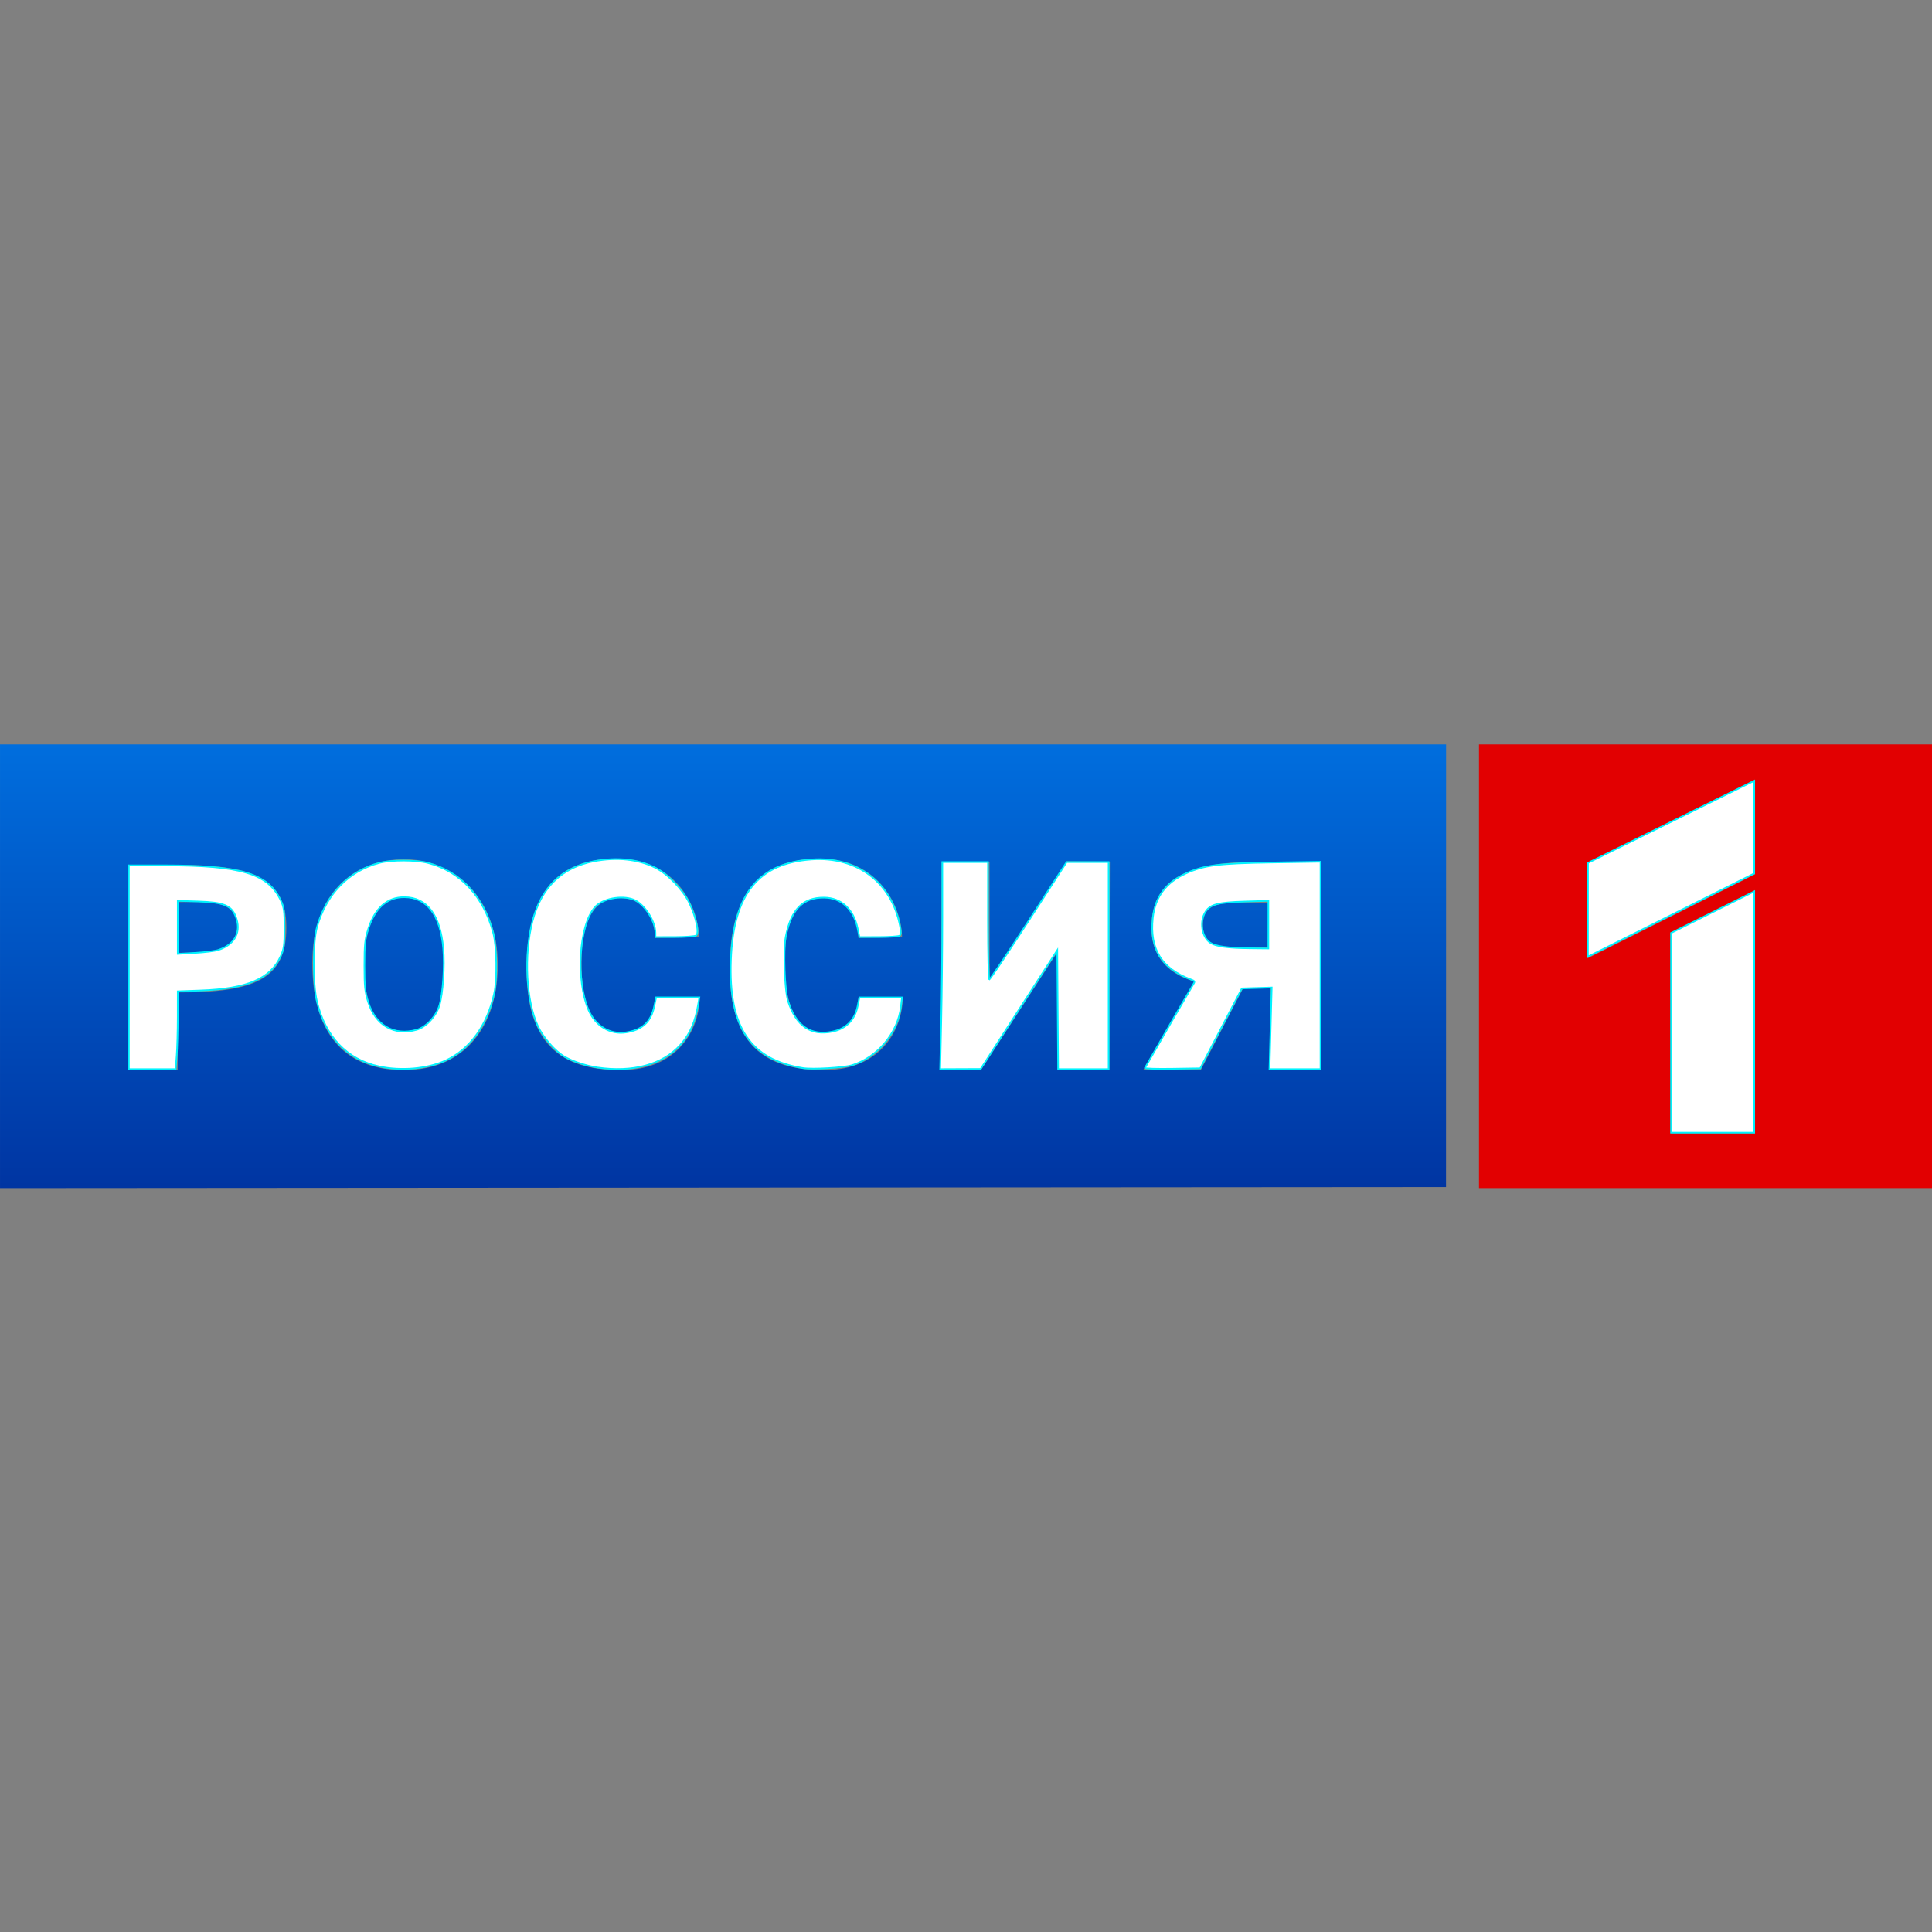 <?xml version="1.0" encoding="UTF-8" standalone="no"?>
<!-- Created with Inkscape (http://www.inkscape.org/) -->

<svg
   xmlns:dc="http://purl.org/dc/elements/1.1/"
   xmlns:cc="http://creativecommons.org/ns#"
   xmlns:rdf="http://www.w3.org/1999/02/22-rdf-syntax-ns#"
   xmlns:svg="http://www.w3.org/2000/svg"
   xmlns="http://www.w3.org/2000/svg"
   xmlns:xlink="http://www.w3.org/1999/xlink"
   xmlns:sodipodi="http://sodipodi.sourceforge.net/DTD/sodipodi-0.dtd"
   xmlns:inkscape="http://www.inkscape.org/namespaces/inkscape"
   version="1.0"
   width="1455.622"
   height="1455.622"
   id="svg2"
   sodipodi:docname="ru-Россия_1.svg"
   inkscape:version="0.92.5 (2060ec1f9f, 2020-04-08)">
  <rect width="100%" height="100%" fill="#808080" stroke="none"/>
  <sodipodi:namedview
     pagecolor="#ffffff"
     bordercolor="#666666"
     borderopacity="1"
     objecttolerance="10"
     gridtolerance="10"
     guidetolerance="10"
     inkscape:pageopacity="0"
     inkscape:pageshadow="2"
     inkscape:window-width="1920"
     inkscape:window-height="1019"
     id="namedview15"
     showgrid="false"
     inkscape:zoom="0.81416096"
     inkscape:cx="664.2858"
     inkscape:cy="725.77617"
     inkscape:window-x="0"
     inkscape:window-y="0"
     inkscape:window-maximized="1"
     inkscape:current-layer="svg2" />
  <defs
     id="defs4">
    <linearGradient
       id="linearGradient3598">
      <stop
         id="stop3600"
         style="stop-color:#006ede;stop-opacity:1"
         offset="0" />
      <stop
         id="stop3602"
         style="stop-color:#0035a2;stop-opacity:1"
         offset="1" />
    </linearGradient>
    <linearGradient
       x1="124.707"
       y1="3.54"
       x2="124.707"
       y2="48.458"
       id="linearGradient2828"
       xlink:href="#linearGradient3598"
       gradientUnits="userSpaceOnUse"
       gradientTransform="matrix(7.171,0,0,7.171,-2.65e-6,541.377)" />
  </defs>
  <g
     id="g832"
     transform="matrix(1.036,0,0,1.036,-25.993,-26.476)">
    <g
       id="g827">
      <path
         inkscape:connector-curvature="0"
         style="fill:#e20001;fill-opacity:1;stroke:none;stroke-width:7.171"
         id="path2513"
         d="m 1100.68,566.94 h 329.846 V 889.615 H 1100.68 Z m 200.775,106.167 -60.95,30.87 v 145.733 h 60.948 z m 0,-11.695 v -68.718 l -121.899,60.456 v 69.415 z" />
      <path
         inkscape:connector-curvature="0"
         style="fill:url(#linearGradient2828);fill-opacity:1;stroke:none;stroke-width:7.171"
         id="path2527"
         d="M 25.097,566.94 H 1076.751 l -0.05,321.905 -1051.604,0.77 z M 154.487,747.332 c 55.422,0 78.875,-9.198 78.875,-47.306 0,-38.108 -28.388,-45.488 -79.759,-45.488 l -35.673,-0.039 -0.026,149.32 h 36.383 l 0.201,-56.487 z m 0.032,-65.651 c 18.832,0 43.087,-3.192 43.087,17.506 0,20.22 -24.881,19.267 -43.087,19.267 z m 469.713,122.138 c 43.276,0 57.393,-31.793 57.393,-52.794 l -32.201,-0.304 c -0.785,13.523 -6.206,25.634 -25.959,25.634 -20.205,0 -27.835,-22.657 -27.835,-49.874 0,-27.67 6.855,-47.843 28.013,-47.843 21.609,0 25.708,21.217 25.708,29.029 l 31.734,-0.529 c 0,-21.337 -16.355,-57.186 -59.869,-57.186 -43.514,0 -65.498,25.408 -65.498,79.978 0,54.57 24.79,73.888 68.515,73.888 z m 170.414,-86.723 -0.251,86.723 h 37.389 l 0.449,-151.602 -31.285,-0.322 -56.152,86.533 -0.065,-86.168 -34.807,-0.043 -0.652,151.602 h 29.133 l 56.244,-86.724 z m 134.562,27.063 19.967,10e-4 -0.426,59.658 H 985.951 V 652.217 h -45.013 c -50.938,0 -78.521,11.628 -78.521,48.423 0,15.155 6.989,31.771 31.299,38.628 l -37.264,64.55 h 41.883 l 30.873,-59.66 z m -29.34,-45.895 c 0,-18.956 17.73,-16.225 47.587,-16.225 l -0.3,32.449 c -29.819,0 -47.287,2.731 -47.287,-16.225 z M 476.53,803.819 c 43.276,0 57.393,-31.795 57.393,-52.796 l -32.201,-0.304 c -0.785,13.523 -6.206,25.634 -25.959,25.634 -20.205,0 -27.835,-22.657 -27.835,-49.874 0,-27.67 6.855,-47.843 28.013,-47.843 21.609,0 25.708,21.217 25.708,29.029 l 31.734,-0.529 c 0,-21.337 -16.355,-57.186 -59.869,-57.186 -43.514,0 -65.498,25.407 -65.498,79.978 0,54.57 24.79,73.89 68.515,73.89 z m -157.786,0 c 45.738,0 68.359,-33.422 68.359,-76.429 0,-49.397 -31.871,-76.961 -67.906,-76.961 -36.035,0 -67.001,23.974 -67.001,75.603 0,48.442 21.263,77.787 66.548,77.787 z m -28.785,-77.742 c 0,-25.154 8.581,-47.697 29.13,-47.697 20.497,0 28.721,20.452 28.721,47.528 0,28.356 -4.39,49.467 -28.4,49.467 -24.331,0 -29.45,-23.824 -29.45,-49.298 z" />
    </g>
  </g>
  <path
     style="fill:#ffffff;fill-opacity:1;stroke:#00f3ff;stroke-width:1.228;stroke-opacity:1"
     d="m 97.076,728.741 v -76.766 l 26.715,0.021 c 58.389,0.046 78.401,6.173 87.994,26.938 2.173,4.704 2.58,7.924 2.569,20.329 -0.011,12.813 -0.39,15.578 -2.899,21.159 -7.631,16.976 -25.21,24.538 -60.029,25.822 l -17.503,0.645 -0.007,19.176 c -0.004,10.547 -0.362,23.736 -0.796,29.309 l -0.789,10.133 H 114.704 97.076 Z m 67.554,-13.04 c 12.665,-4.304 17.48,-13.838 12.841,-25.43 -3.252,-8.129 -9.162,-10.474 -27.888,-11.068 l -15.66,-0.497 v 19.985 19.985 l 13.204,-0.757 c 7.262,-0.416 15.138,-1.414 17.503,-2.218 z"
     id="path822"
     inkscape:connector-curvature="0" />
  <path
     style="fill:#ffffff;fill-opacity:1;stroke:#00f3ff;stroke-width:1.228;stroke-opacity:1"
     d="m 285.738,803.49 c -24.279,-5.205 -40.729,-22.438 -47.021,-49.258 -3.107,-13.243 -3.067,-44.204 0.072,-55.583 6.86,-24.873 23.97,-42.512 47.074,-48.53 9.089,-2.367 27.359,-2.341 36.547,0.052 24.444,6.367 42.053,25.283 49.253,52.909 2.687,10.309 3.05,34.447 0.682,45.313 -5.269,24.18 -18.248,42.131 -36.576,50.587 -13.69,6.316 -33.343,8.088 -50.031,4.51 z m 28.121,-27.609 c 7.107,-1.973 14.601,-9.961 17.155,-18.285 2.695,-8.786 4.117,-29.744 2.929,-43.173 -2.226,-25.158 -12.276,-38.363 -29.271,-38.458 -13.055,-0.074 -22.243,8.094 -27.339,24.302 -2.365,7.521 -2.774,11.543 -2.774,27.247 0,15.807 0.402,19.703 2.828,27.426 5.543,17.642 19.498,25.654 36.472,20.942 z"
     id="path824"
     inkscape:connector-curvature="0" />
  <path
     style="fill:#ffffff;fill-opacity:1;stroke:#00f3ff;stroke-width:1.228;stroke-opacity:1"
     d="m 450.062,804.28 c -8.255,-1.21 -18.315,-4.507 -24.469,-8.02 -7.282,-4.157 -16.192,-14.3 -20.33,-23.143 -8.922,-19.066 -10.699,-53.42 -4.088,-79.037 6.549,-25.378 22.137,-40.567 46.37,-45.184 17.314,-3.299 33.462,-1.563 46.385,4.985 9.418,4.773 20.736,16.598 25.546,26.691 5.06,10.619 7.521,22.669 4.961,24.289 -0.973,0.616 -8.263,1.128 -16.201,1.138 l -14.432,0.019 v -3.025 c 0,-9.251 -8.471,-22.154 -16.581,-25.256 -9.098,-3.48 -23.408,-0.653 -29.028,5.734 -12.007,13.646 -14.53,54.811 -4.751,77.542 5.173,12.024 16.213,18.635 28.136,16.847 12.299,-1.844 18.845,-7.868 21.307,-19.604 l 1.425,-6.793 h 16.297 16.297 l -0.658,3.992 c -2.393,14.514 -6.32,23.611 -13.755,31.872 -13.3,14.775 -35.73,20.866 -62.43,16.953 z"
     id="path826"
     inkscape:connector-curvature="0" />
  <path
     style="fill:#ffffff;fill-opacity:1;stroke:#00f3ff;stroke-width:1.228;stroke-opacity:1"
     d="m 604.961,804.708 c -39.823,-6.361 -56.17,-30.905 -54.278,-81.495 1.858,-49.668 20.639,-72.959 61.033,-75.69 34.114,-2.307 60.17,17.437 66.406,50.318 0.886,4.674 0.795,6.414 -0.376,7.157 -0.851,0.54 -8.002,0.99 -15.892,1.001 l -14.345,0.019 -1.371,-6.602 c -2.993,-14.419 -12.352,-23.023 -25.167,-23.138 -16.115,-0.145 -24.971,8.849 -28.962,29.411 -1.983,10.217 -0.872,40.548 1.785,48.742 6.062,18.694 17.063,26.189 33.453,22.791 10.057,-2.085 16.729,-8.721 18.797,-18.696 L 647.51,751.464 h 16.049 16.049 l -0.811,6.899 c -2.338,19.89 -17.656,38.237 -36.898,44.194 -6.203,1.92 -29.788,3.294 -36.939,2.152 z"
     id="path828"
     inkscape:connector-curvature="0" />
  <path
     style="fill:#ffffff;fill-opacity:1;stroke:#00f3ff;stroke-width:1.228;stroke-opacity:1"
     d="m 709.163,769.58 c 0.445,-19.76 0.811,-54.857 0.812,-77.994 l 0.002,-42.068 h 17.196 17.196 v 44.217 c 0,24.32 0.452,44.217 1.006,44.217 0.553,0 13.888,-19.898 29.633,-44.217 l 28.627,-44.217 h 15.813 15.813 v 77.994 77.994 h -19.023 -19.023 l -0.322,-44.804 -0.322,-44.804 -28.864,44.738 -28.864,44.738 -15.244,0.066 -15.244,0.066 z"
     id="path830"
     inkscape:connector-curvature="0" />
  <path
     style="fill:#ffffff;fill-opacity:1;stroke:#00f3ff;stroke-width:1.228;stroke-opacity:1"
     d="m 862.641,804.615 c 9.046,-15.891 34.913,-60.659 36.201,-62.652 1.661,-2.571 1.551,-2.828 -1.733,-4.054 -21.943,-8.194 -31.054,-22.968 -28.56,-46.309 1.681,-15.73 9.836,-26.673 25.006,-33.551 13.701,-6.212 24.587,-7.593 64.838,-8.223 l 36.541,-0.572 v 78.127 78.127 h -19.233 -19.233 l 0.836,-30.753 0.836,-30.753 -11.247,0.353 -11.247,0.354 -15.688,30.092 -15.688,30.092 -21.085,0.336 c -11.597,0.185 -20.841,-0.091 -20.544,-0.614 z m 92.988,-107.961 v -17.962 l -18.117,0.564 c -19.805,0.616 -25.615,2.124 -29.186,7.575 -4.797,7.321 -2.984,19.22 3.584,23.523 4.139,2.712 12.935,3.921 29.901,4.109 l 13.818,0.153 z"
     id="path832"
     inkscape:connector-curvature="0" />
  <path
     style="fill:#ffffff;fill-opacity:1;stroke:#00f3ff;stroke-width:1.228;stroke-opacity:1"
     d="m 1196.395,685.447 0.028,-35.315 62.613,-30.925 62.613,-30.925 v 34.914 34.914 l -62.641,31.325 -62.641,31.325 z"
     id="path834"
     inkscape:connector-curvature="0" />
  <path
     style="fill:#ffffff;fill-opacity:1;stroke:#00f3ff;stroke-width:1.228;stroke-opacity:1"
     d="m 1259.008,778.167 v -75.242 l 31.321,-15.646 31.321,-15.646 v 90.888 90.888 h -31.321 -31.321 z"
     id="path836"
     inkscape:connector-curvature="0" />
</svg>
